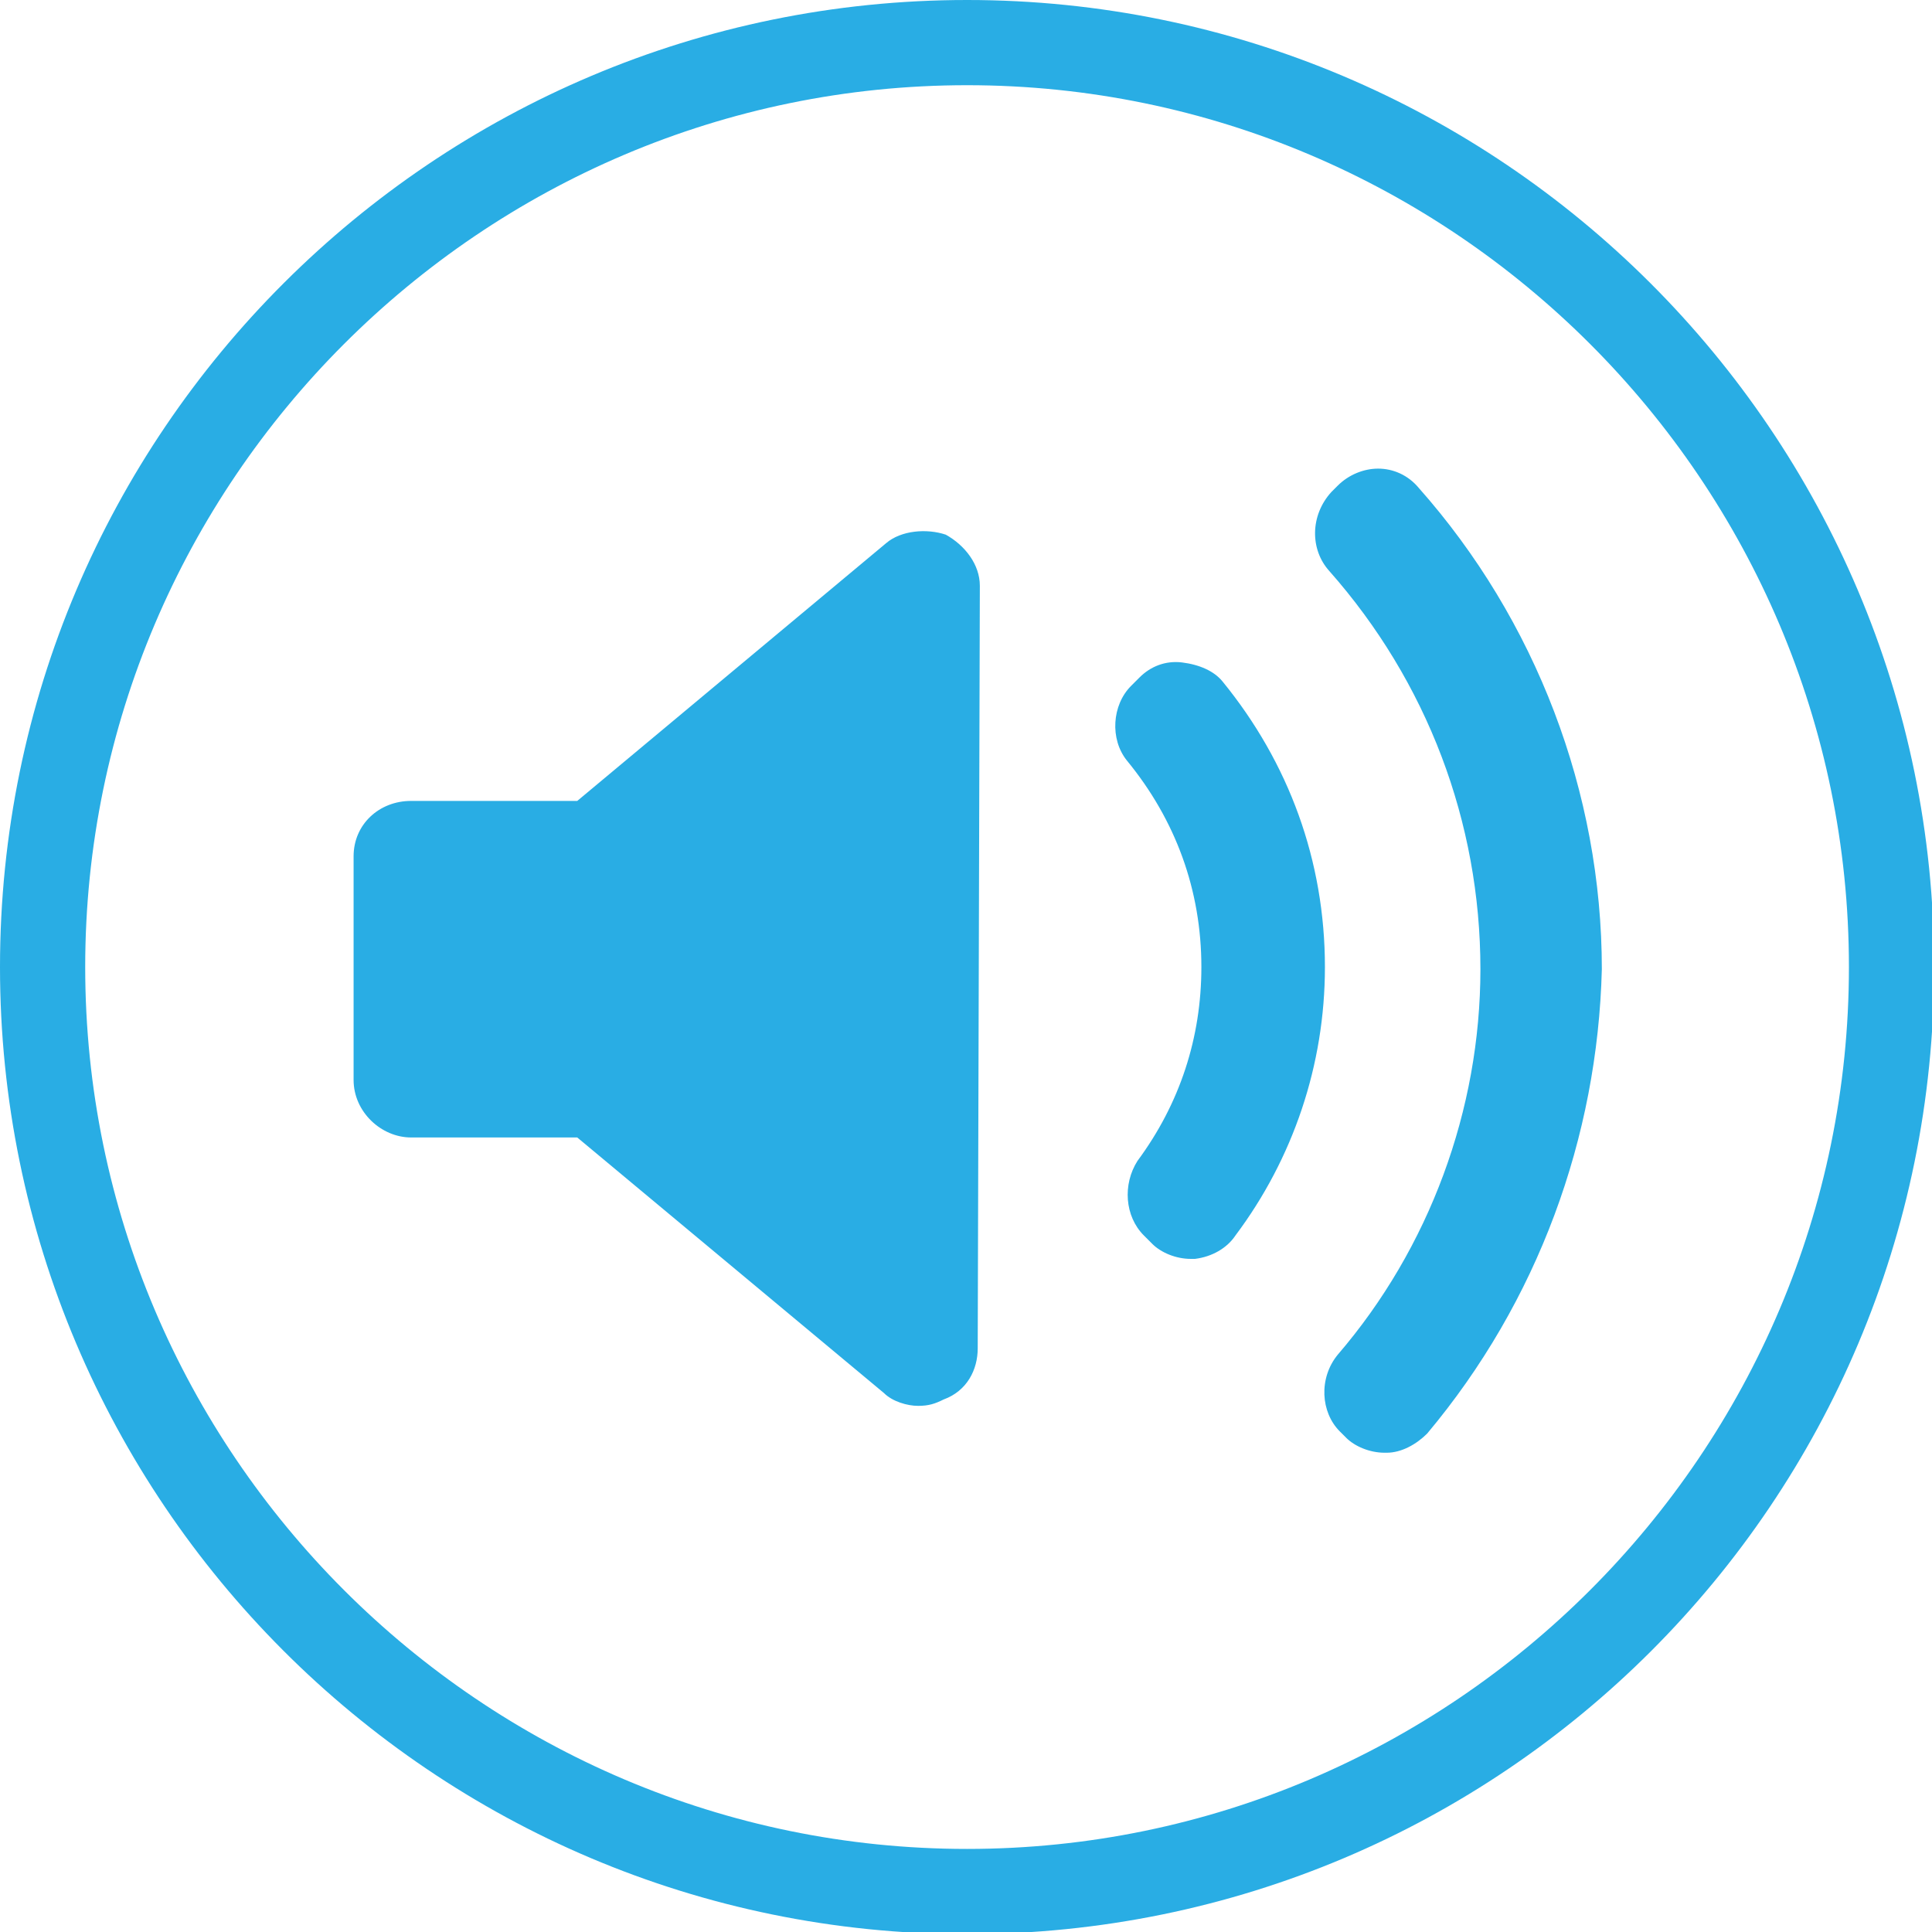 <?xml version="1.0" encoding="utf-8"?>
<svg id="Layer_1" style="enable-background:new -260 351.3 90.7 90.7;" x="0px" y="0px" viewBox="-260 351.3 90.7 90.7" xmlns="http://www.w3.org/2000/svg">
  <style type="text/css">
	.st0{fill:#FFFFFF;}
	.st1{fill:#29ADE4;}
</style>
  <path class="st1" d="M -214.6 355.3 C -191.8 355.3 -173.2 373.9 -173.2 396.7 C -173.2 419.5 -191.8 438.1 -214.6 438.1 C -237.4 438.1 -256 419.5 -256 396.7 C -256 373.9 -237.4 355.3 -214.6 355.3 M -214.6 351.3 C -239.6 351.3 -260 371.6 -260 396.7 C -260 421.7 -239.7 442.1 -214.6 442.1 C -189.5 442.1 -169.2 421.8 -169.2 396.7 C -169.2 371.6 -189.6 351.3 -214.6 351.3 L -214.6 351.3 Z"/>
  <g>
    <g>
      <path class="st1" d="M-214.1,414.6c0,1-0.5,2-1.6,2.4c-0.4,0.2-0.7,0.3-1.2,0.3c-0.5,0-1.2-0.2-1.6-0.6l-14.4-12h-7.8&#10;&#9;&#9;&#9;c-1.4,0-2.7-1.2-2.7-2.7v-10.5c0-1.5,1.2-2.6,2.7-2.6h7.8l14.5-12.1c0.7-0.6,1.9-0.7,2.8-0.4c0.9,0.5,1.6,1.4,1.6,2.4&#10;&#9;&#9;&#9;L-214.1,414.6L-214.1,414.6z M-203.9,410.4c-0.1,0-0.1,0-0.2,0c-0.7,0-1.4-0.3-1.8-0.7l-0.4-0.4c-0.9-0.9-1-2.4-0.3-3.5&#10;&#9;&#9;&#9;c2-2.7,3-5.8,3-9.1c0-3.6-1.2-6.9-3.5-9.7c-0.8-1-0.7-2.6,0.2-3.5l0.4-0.4c0.5-0.5,1.2-0.8,2-0.7c0.8,0.1,1.5,0.4,1.9,0.9&#10;&#9;&#9;&#9;c3.1,3.8,4.8,8.4,4.8,13.4c0,4.6-1.5,9-4.2,12.6C-202.4,409.9-203.1,410.3-203.9,410.4L-203.9,410.4z M-193,418.6&#10;&#9;&#9;&#9;c-0.5,0.5-1.2,0.9-1.9,0.9c-0.1,0-0.1,0-0.1,0c-0.7,0-1.4-0.3-1.8-0.7l-0.3-0.3c-0.9-0.9-1-2.5-0.1-3.6c4.3-5,6.7-11.5,6.7-18.1&#10;&#9;&#9;&#9;c0-6.9-2.5-13.5-7.1-18.7c-0.9-1-0.9-2.6,0.1-3.7l0.3-0.3c0.5-0.5,1.2-0.8,1.9-0.8s1.4,0.3,1.9,0.9c5.5,6.2,8.6,14.3,8.6,22.6&#10;&#9;&#9;&#9;C-185,404.7-187.8,412.4-193,418.6L-193,418.6z"/>
    </g>
  </g>
</svg>